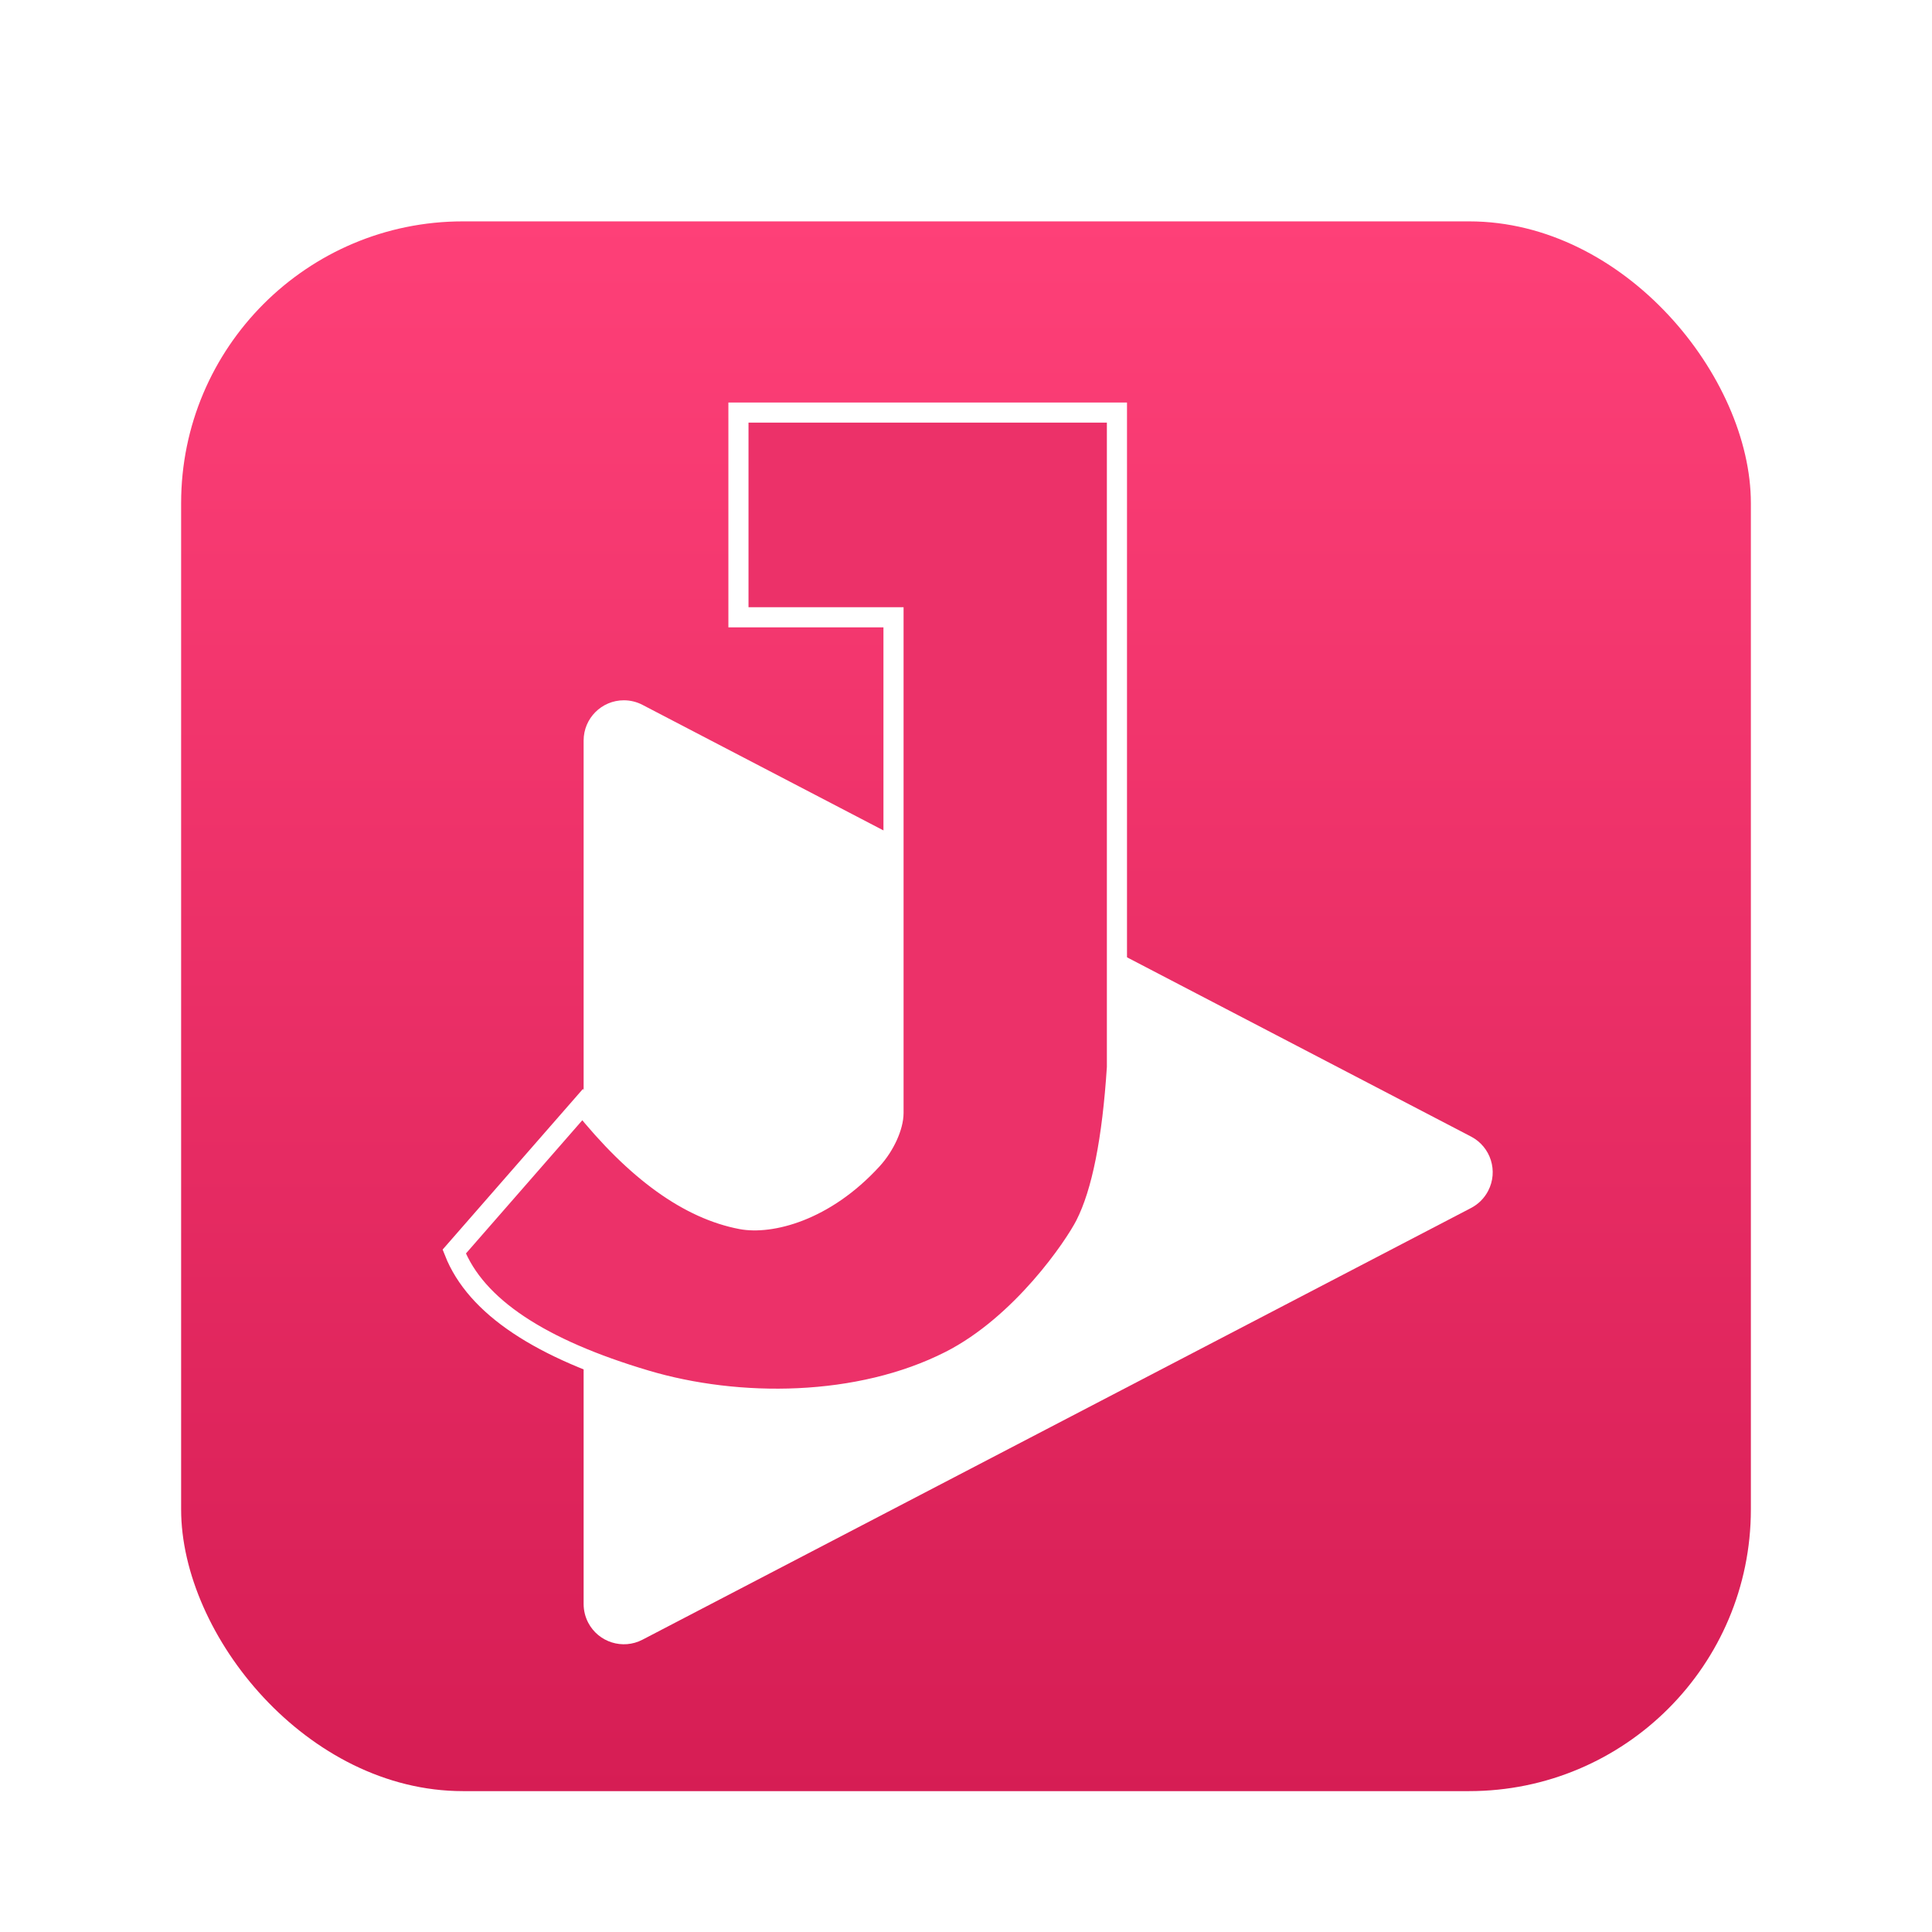 <svg xmlns="http://www.w3.org/2000/svg" width="96" height="96" viewBox="0 0 96 96">
  <defs>
    <filter id="com.apps.jukeboks-a" width="130.8%" height="130.8%" x="-15.4%" y="-15.4%" filterUnits="objectBoundingBox">
      <feOffset dy="2" in="SourceAlpha" result="shadowOffsetOuter1"/>
      <feGaussianBlur in="shadowOffsetOuter1" result="shadowBlurOuter1" stdDeviation="2"/>
      <feColorMatrix in="shadowBlurOuter1" result="shadowMatrixOuter1" values="0 0 0 0 0   0 0 0 0 0   0 0 0 0 0  0 0 0 0.2 0"/>
      <feMerge>
        <feMergeNode in="shadowMatrixOuter1"/>
        <feMergeNode in="SourceGraphic"/>
      </feMerge>
    </filter>
    <linearGradient id="com.apps.jukeboks-b" x1="50%" x2="50%" y1="0%" y2="100%">
      <stop offset="0%" stop-color="#FE4078"/>
      <stop offset="100%" stop-color="#D61D54"/>
    </linearGradient>
  </defs>
  <g fill="none" fill-rule="evenodd" filter="url(#com.apps.jukeboks-a)" transform="translate(9 9)">
    <rect width="78" height="78" fill="url(#com.apps.jukeboks-b)" rx="14"/>
    <path fill="#FFF" d="M22.924,24.024 L64.096,45.476 C65.076,45.987 65.456,47.195 64.945,48.174 C64.756,48.538 64.46,48.834 64.096,49.024 L22.924,70.476 C21.945,70.987 20.737,70.606 20.226,69.627 C20.078,69.341 20,69.024 20,68.703 L20,25.797 C20,24.693 20.895,23.797 22,23.797 C22.322,23.797 22.639,23.875 22.924,24.024 Z"/>
    <path fill="#EC3169" stroke="#FFF" d="M46.5,9.5 L46.5,42.034 C46.267,45.634 45.753,48.246 44.933,49.86 C44.392,50.925 41.774,54.809 38.208,56.621 C33.678,58.922 27.689,58.948 23.096,57.584 C17.87,56.033 14.65,53.936 13.571,51.19 L13.571,51.19 L19.947,43.89 C22.608,47.214 25.248,49.091 27.837,49.581 C29.261,49.85 31.96,49.221 34.342,46.612 C34.96,45.935 35.398,44.977 35.398,44.3 L35.398,44.3 L35.398,19.673 L27.693,19.673 L27.693,9.5 L46.5,9.5 Z"/>
  </g>
</svg>
